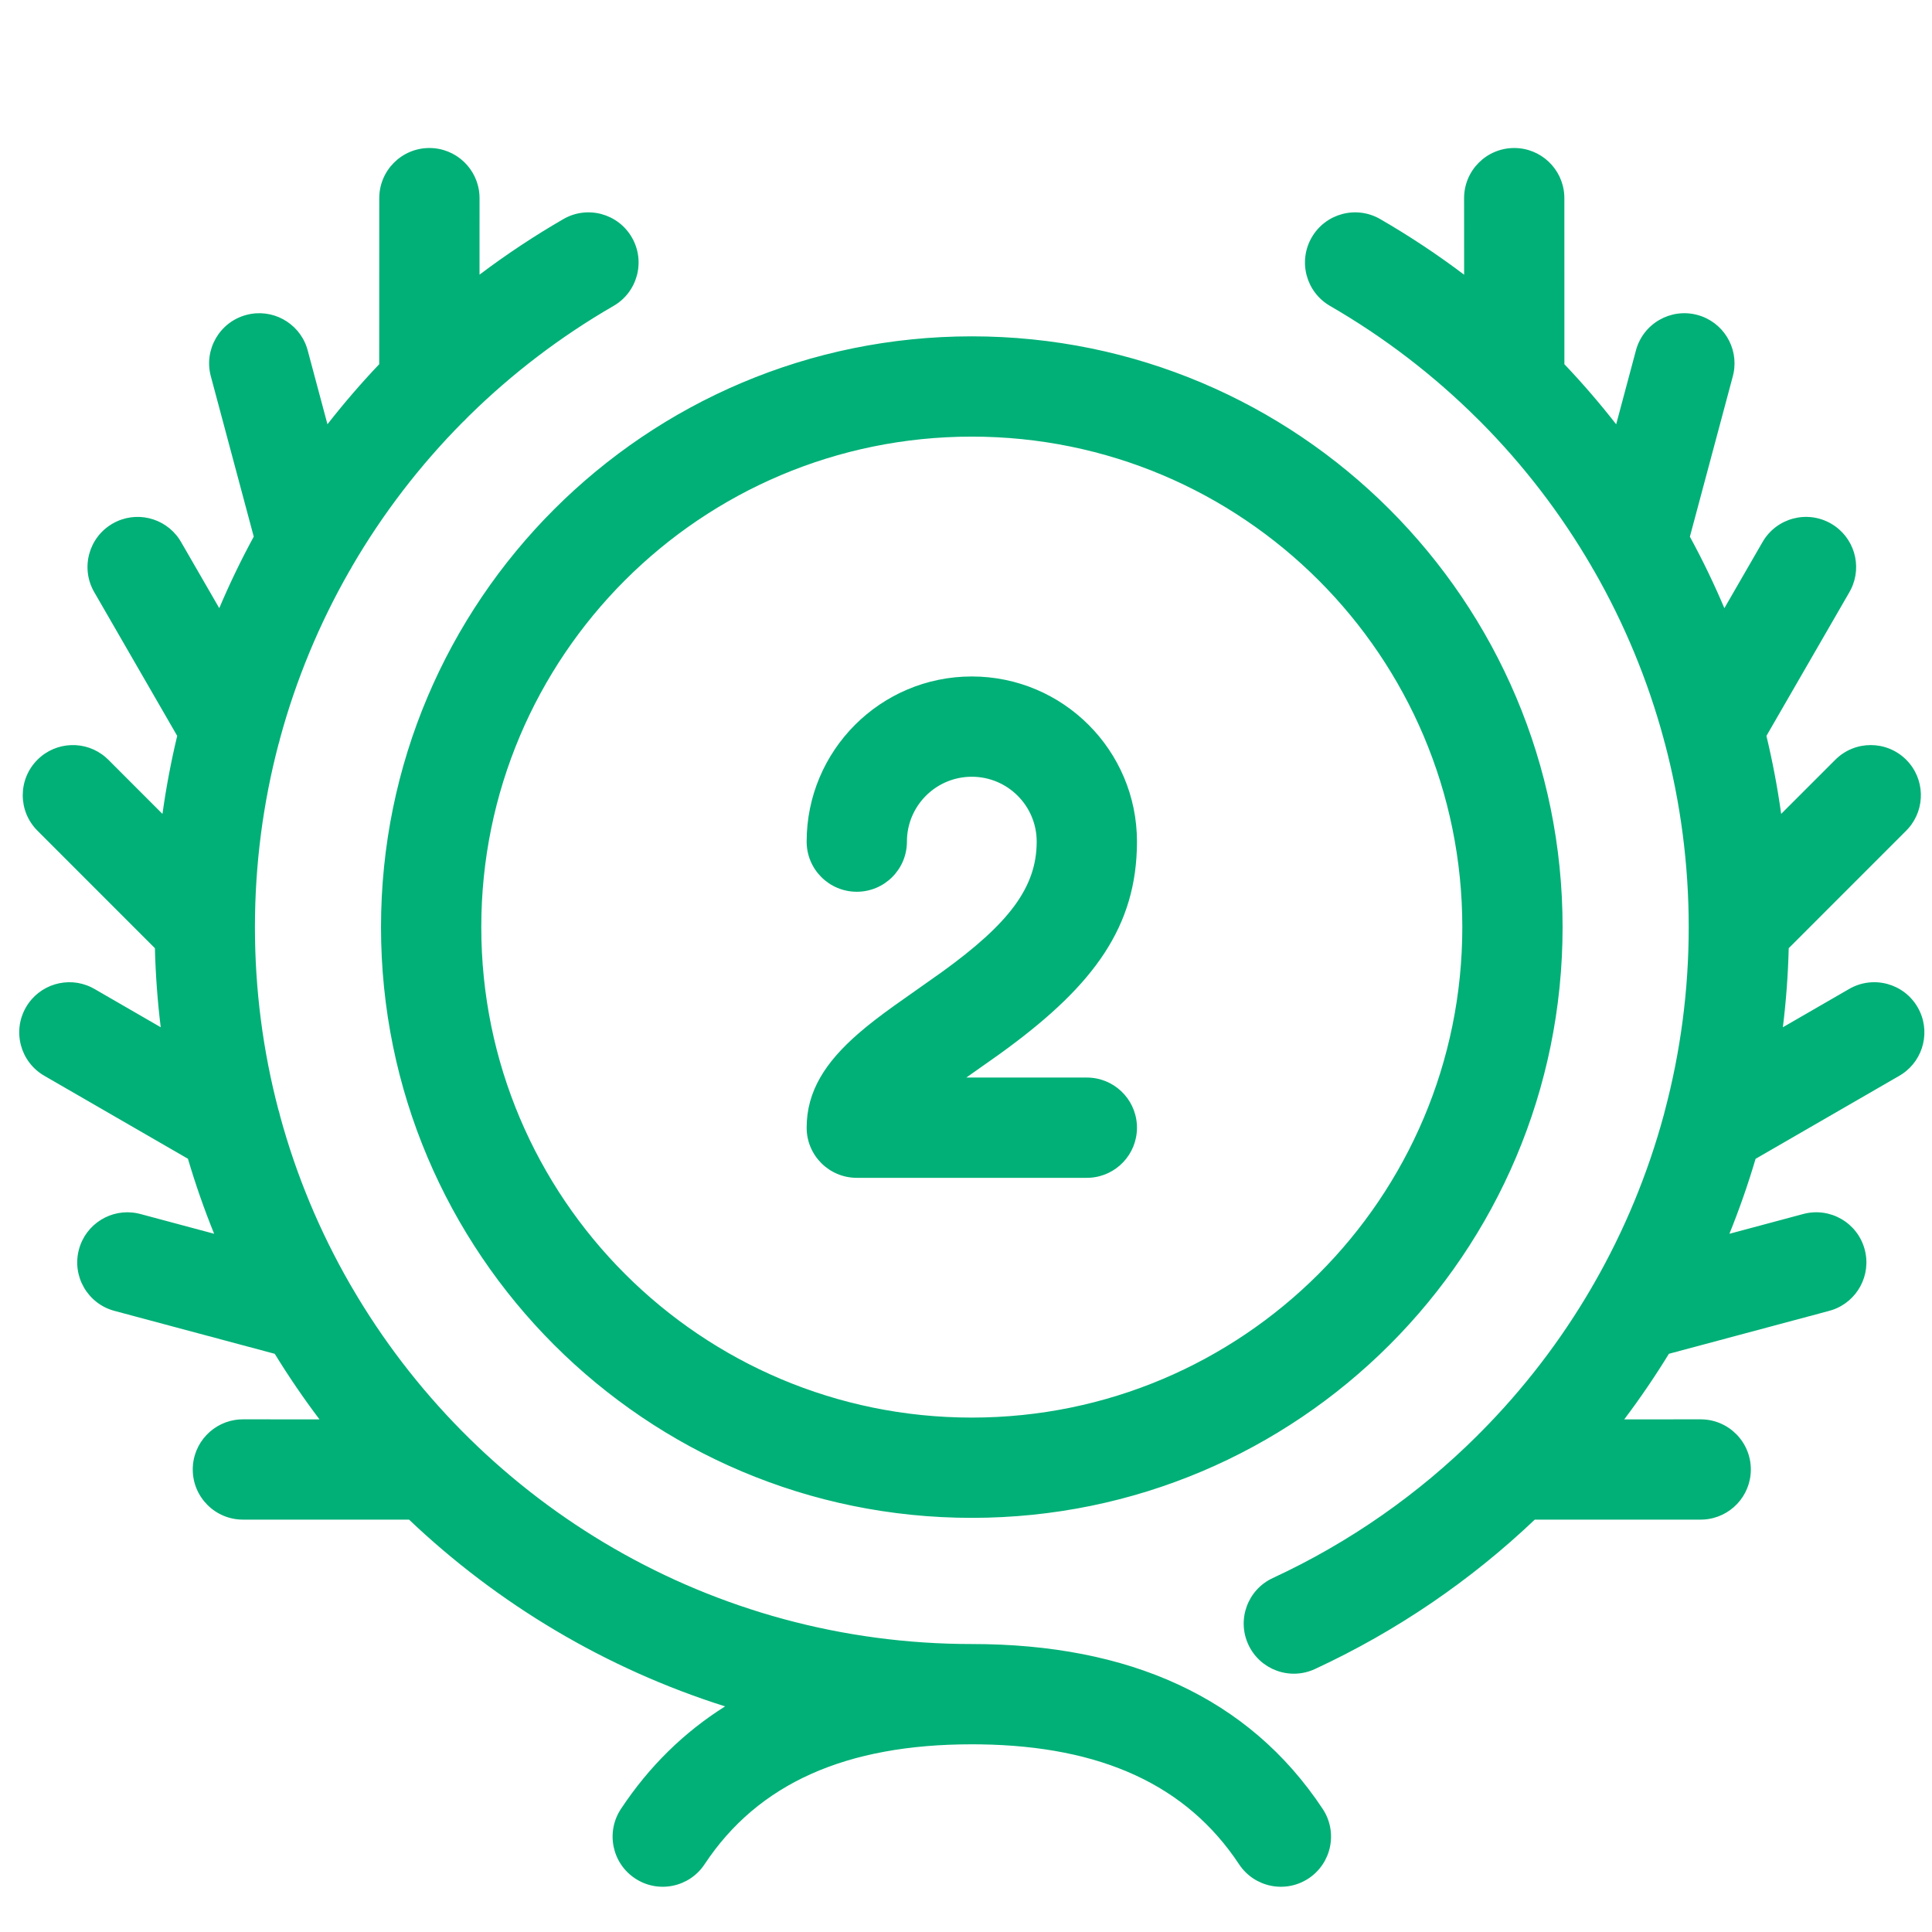 <?xml version="1.0" encoding="UTF-8"?>
<svg width="100px" height="100px" viewBox="0 0 100 100" version="1.1" xmlns="http://www.w3.org/2000/svg" xmlns:xlink="http://www.w3.org/1999/xlink">
    <!-- Generator: Sketch 63.1 (92452) - https://sketch.com -->
    <title>Badge/2</title>
    <desc>Created with Sketch.</desc>
    <g id="Badge/2" stroke="none" stroke-width="1" fill="none" fill-rule="evenodd">
        <path d="M22.226,7.661 C23.604,7.661 24.731,8.736 24.816,10.093 L24.821,10.257 L24.82,14.217 C26.197,13.177 27.646,12.216 29.16,11.34 C30.4,10.623 31.988,11.048 32.705,12.289 C33.422,13.529 32.998,15.117 31.757,15.834 C29.011,17.421 26.51,19.332 24.296,21.506 L24.164,21.637 C24.095,21.714 24.022,21.787 23.944,21.856 C21.725,24.095 19.804,26.601 18.225,29.313 C18.182,29.401 18.132,29.487 18.078,29.569 C16.526,32.282 15.315,35.197 14.487,38.251 C14.469,38.342 14.445,38.433 14.415,38.521 C13.615,41.563 13.195,44.739 13.195,47.988 C13.195,51.247 13.615,54.408 14.404,57.419 C14.443,57.532 14.474,57.649 14.498,57.767 C15.333,60.837 16.554,63.748 18.104,66.446 C18.14,66.502 18.174,66.559 18.205,66.618 C24.535,77.502 36.242,84.872 49.688,85.09 L50.301,85.095 C58.428,85.095 64.638,87.851 68.463,93.631 C69.254,94.827 68.926,96.437 67.731,97.227 C66.535,98.018 64.925,97.69 64.134,96.495 C61.425,92.4 57.015,90.378 50.742,90.288 L50.301,90.285 C43.793,90.285 39.24,92.305 36.468,96.495 C35.677,97.69 34.067,98.018 32.872,97.227 C31.676,96.437 31.349,94.827 32.139,93.631 C33.598,91.426 35.404,89.662 37.531,88.322 C31.341,86.365 25.768,83.022 21.174,78.657 L12.572,78.655 C11.139,78.655 9.977,77.493 9.977,76.06 C9.977,74.682 11.052,73.555 12.408,73.47 L12.572,73.465 L16.536,73.466 C15.712,72.375 14.939,71.242 14.221,70.073 L5.921,67.85 C4.537,67.479 3.715,66.056 4.086,64.672 C4.442,63.343 5.767,62.532 7.098,62.798 L7.264,62.836 L11.084,63.86 C10.571,62.595 10.118,61.3 9.728,59.977 L2.293,55.682 C1.052,54.965 0.627,53.378 1.344,52.137 C2.031,50.948 3.517,50.508 4.732,51.104 L4.889,51.188 L8.319,53.17 C8.154,51.825 8.053,50.459 8.018,49.078 L1.937,42.995 C0.924,41.981 0.924,40.338 1.938,39.325 C2.907,38.356 4.453,38.314 5.472,39.199 L5.608,39.325 L8.409,42.128 C8.599,40.763 8.854,39.415 9.172,38.089 L4.877,30.648 C4.16,29.407 4.585,27.82 5.826,27.103 C7.016,26.416 8.523,26.778 9.277,27.902 L9.371,28.053 L11.349,31.478 C11.885,30.214 12.48,28.979 13.134,27.777 L10.913,19.478 C10.542,18.094 11.364,16.671 12.748,16.301 C14.077,15.945 15.442,16.688 15.877,17.973 L15.926,18.136 L16.949,21.96 C17.79,20.883 18.684,19.845 19.628,18.851 L19.631,10.256 C19.631,8.823 20.793,7.661 22.226,7.661 Z M78.376,7.661 C79.754,7.661 80.881,8.735 80.966,10.092 L80.971,10.256 L80.973,18.852 C81.918,19.846 82.812,20.884 83.653,21.962 L84.676,18.136 C85.047,16.752 86.47,15.93 87.854,16.301 C89.183,16.656 89.994,17.982 89.729,19.312 L89.69,19.478 L87.468,27.779 C88.122,28.98 88.718,30.215 89.253,31.479 L91.231,28.053 C91.948,26.812 93.535,26.386 94.776,27.103 C95.965,27.79 96.406,29.276 95.809,30.491 L95.726,30.648 L91.43,38.089 C91.748,39.415 92.003,40.762 92.193,42.127 L94.995,39.325 C96.008,38.312 97.651,38.312 98.665,39.325 C99.634,40.294 99.676,41.84 98.791,42.859 L98.665,42.995 L92.584,49.078 C92.549,50.457 92.447,51.822 92.281,53.171 L95.713,51.188 C96.954,50.471 98.541,50.896 99.258,52.137 C99.945,53.326 99.584,54.834 98.46,55.588 L98.309,55.682 L90.868,59.981 C90.479,61.3 90.026,62.594 89.514,63.861 L93.338,62.836 C94.723,62.466 96.146,63.287 96.516,64.672 C96.872,66.001 96.129,67.365 94.844,67.8 L94.681,67.85 L86.382,70.072 C85.666,71.24 84.895,72.373 84.07,73.466 L88.028,73.465 C89.461,73.465 90.623,74.627 90.623,76.06 C90.623,77.438 89.549,78.565 88.192,78.65 L88.028,78.655 L79.439,78.656 C76.139,81.793 72.311,84.419 68.06,86.389 C66.76,86.992 65.217,86.426 64.615,85.126 C64.012,83.825 64.578,82.283 65.878,81.68 C69.87,79.83 73.438,77.32 76.466,74.308 C76.517,74.25 76.572,74.195 76.629,74.143 C78.862,71.896 80.797,69.373 82.386,66.64 C82.42,66.573 82.458,66.509 82.498,66.446 C84.064,63.716 85.286,60.78 86.12,57.7 C86.133,57.636 86.149,57.573 86.168,57.511 C86.98,54.456 87.408,51.261 87.408,47.988 C87.408,44.73 86.984,41.545 86.18,38.496 C86.154,38.419 86.133,38.34 86.116,38.26 C85.288,35.199 84.074,32.278 82.518,29.559 C82.467,29.482 82.421,29.403 82.379,29.321 C80.795,26.596 78.864,24.078 76.632,21.831 C76.576,21.781 76.522,21.728 76.47,21.672 C74.216,19.429 71.658,17.461 68.842,15.834 C67.601,15.117 67.177,13.53 67.894,12.289 C68.611,11.048 70.198,10.623 71.439,11.34 C72.954,12.216 74.404,13.178 75.783,14.219 L75.781,10.257 C75.781,8.823 76.943,7.661 78.376,7.661 Z M50.3,35.014 C55.021,35.014 58.849,38.841 58.849,43.562 C58.849,47.967 56.593,50.974 52.167,54.245 L51.715,54.575 L50.016,55.774 L56.254,55.774 C57.632,55.774 58.759,56.848 58.844,58.205 L58.849,58.369 C58.849,59.747 57.775,60.874 56.418,60.959 L56.254,60.964 L44.347,60.964 C42.913,60.964 41.752,59.802 41.752,58.369 C41.752,56.475 42.726,54.976 44.439,53.488 C44.954,53.041 45.521,52.604 46.278,52.06 L48.778,50.294 C52.204,47.813 53.659,45.944 53.659,43.562 C53.659,41.708 52.155,40.204 50.3,40.204 C48.508,40.204 47.042,41.61 46.947,43.378 L46.942,43.562 C46.942,44.995 45.78,46.157 44.347,46.157 C42.913,46.157 41.752,44.995 41.752,43.562 C41.752,38.842 45.579,35.014 50.3,35.014 Z M50.301,22.599 C64.322,22.599 75.689,33.966 75.689,47.988 C75.689,62.008 64.321,73.374 50.301,73.374 C36.28,73.374 24.911,62.007 24.911,47.988 C24.911,33.966 36.279,22.599 50.301,22.599 Z M50.301,17.409 C33.413,17.409 19.721,31.1 19.721,47.988 C19.721,64.874 33.414,78.564 50.301,78.564 C67.188,78.564 80.879,64.874 80.879,47.988 C80.879,31.1 67.188,17.409 50.301,17.409 Z" id="Badge_02" fill="#00B077"></path>
    </g>
</svg>
